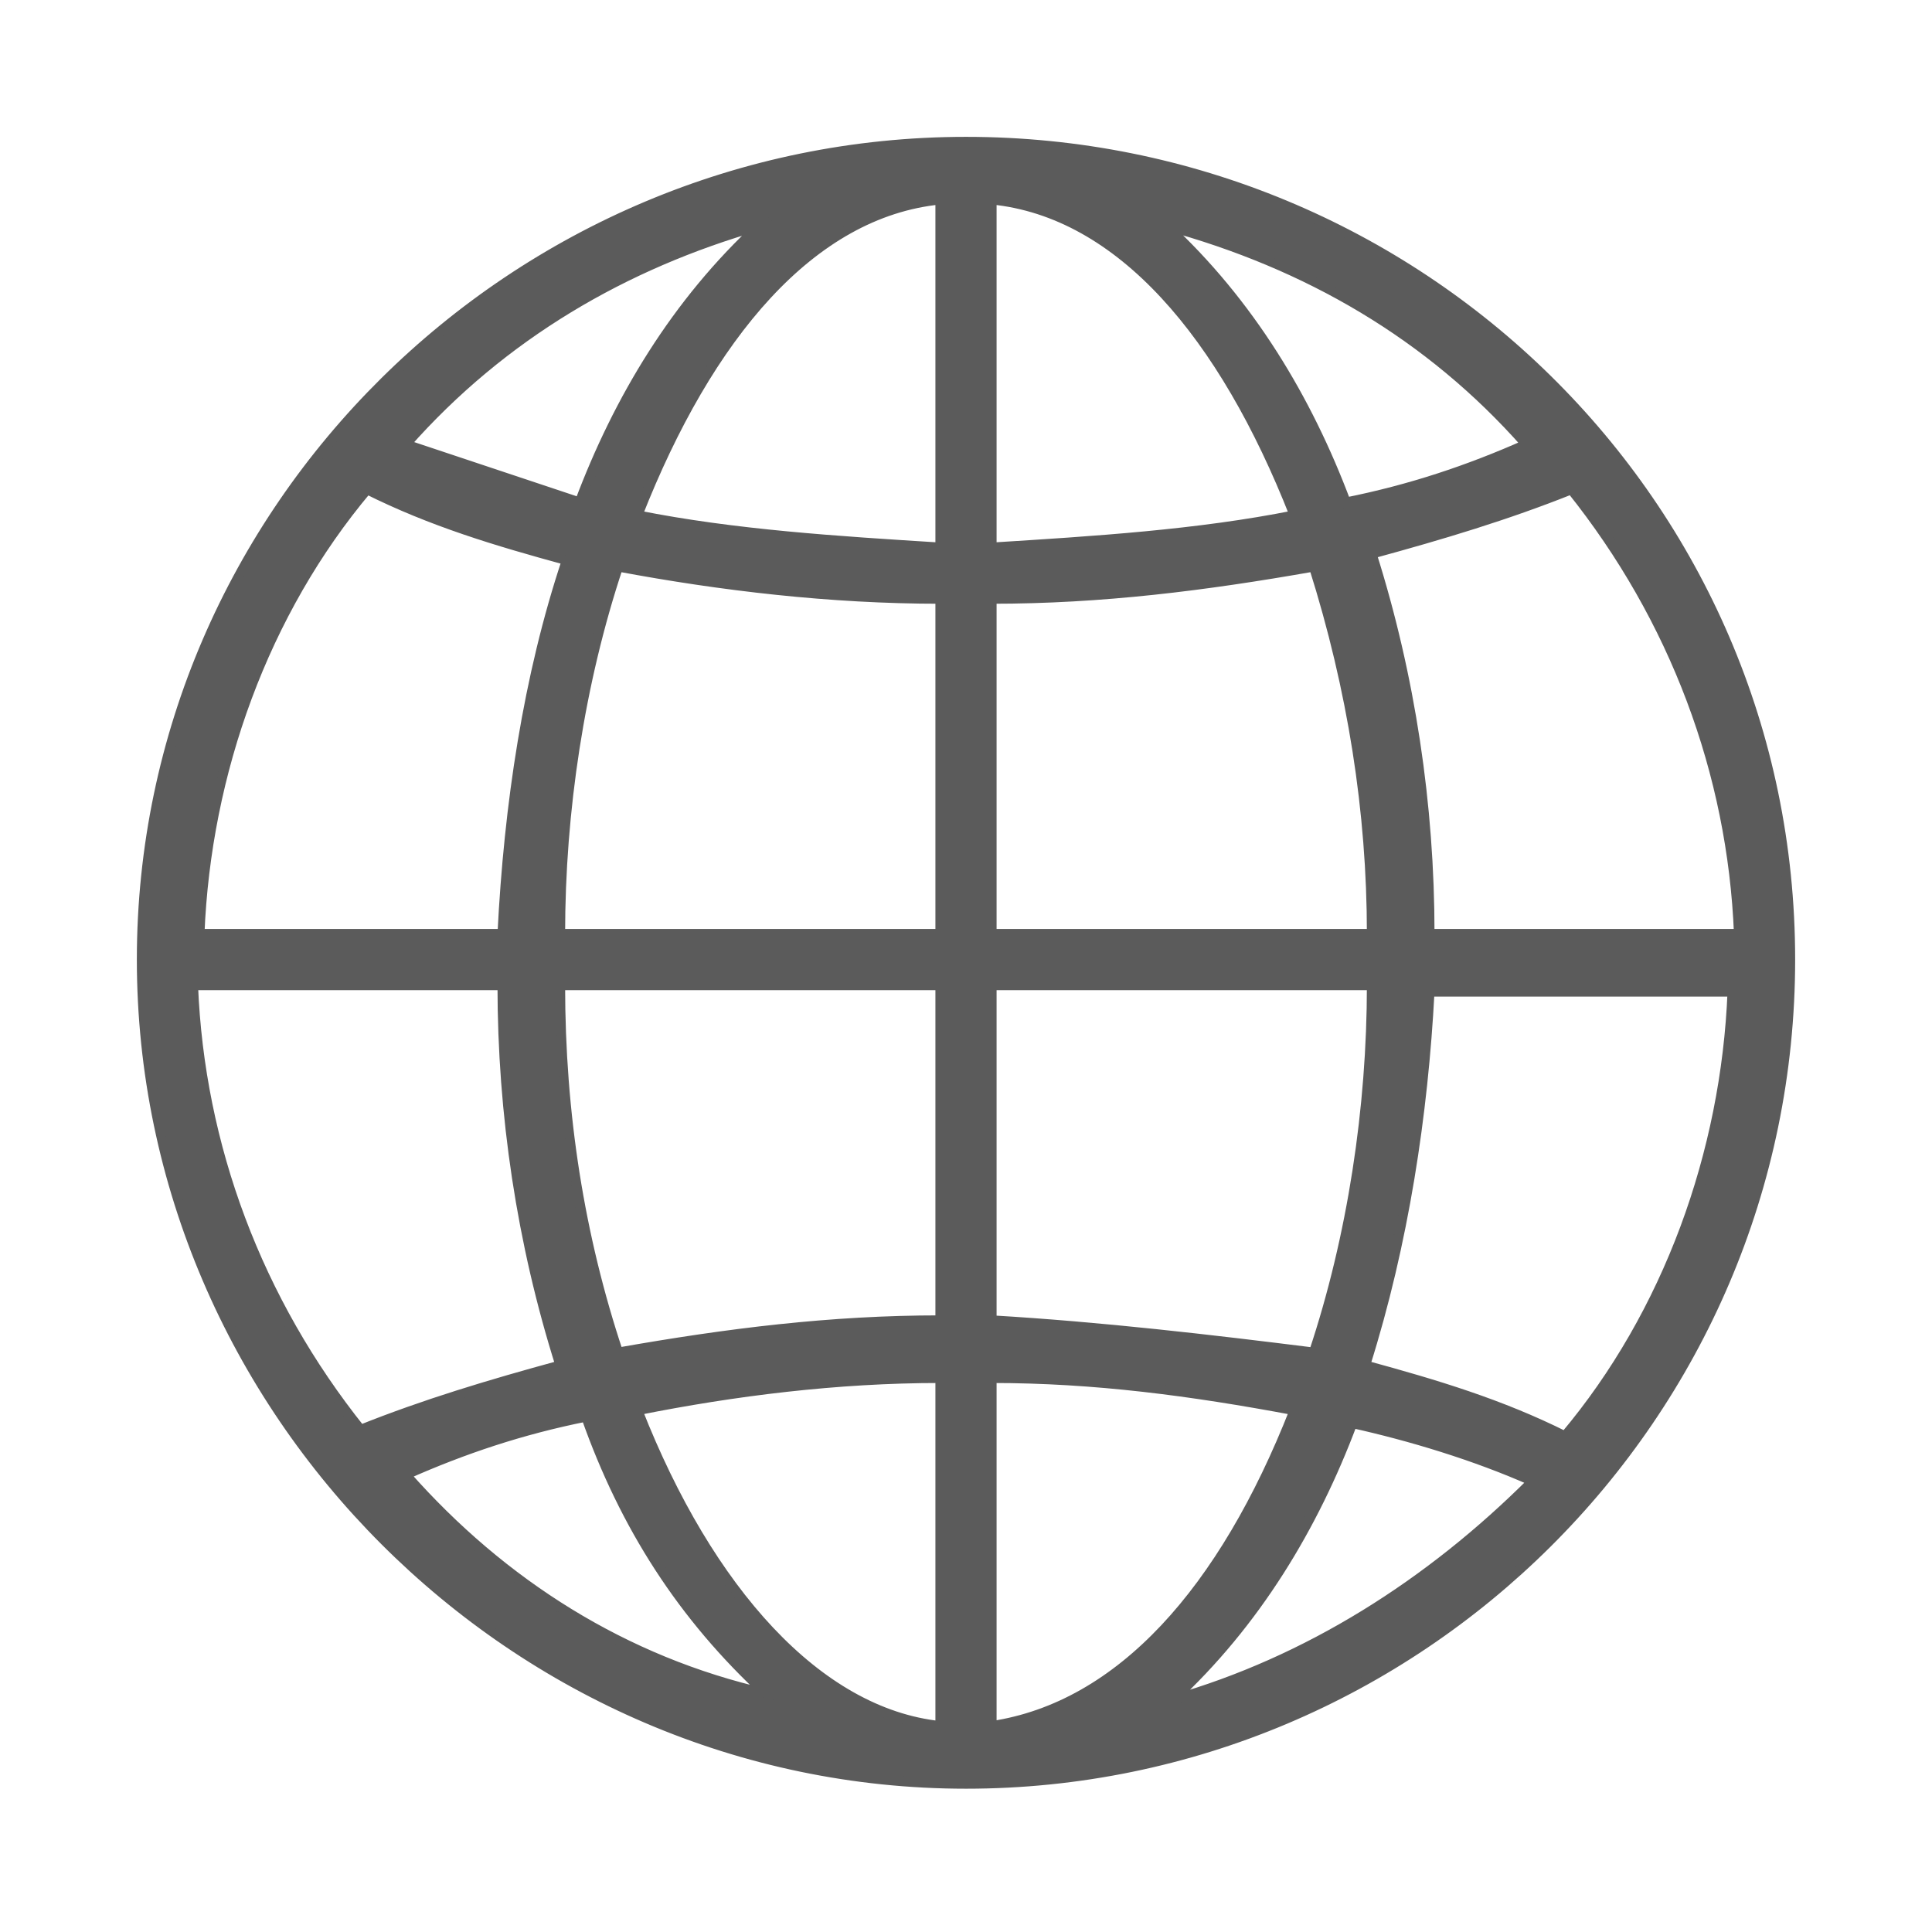 <?xml version="1.0" encoding="utf-8"?>
<!-- Generator: Adobe Illustrator 21.0.2, SVG Export Plug-In . SVG Version: 6.00 Build 0)  -->
<svg version="1.1" id="guias" xmlns="http://www.w3.org/2000/svg" xmlns:xlink="http://www.w3.org/1999/xlink" x="0px" y="0px"
	 viewBox="0 0 30 30" style="enable-background:new 0 0 30 30;" xml:space="preserve">
<style type="text/css">
	.st0{fill:#5B5B5B;stroke:#5B5B5B;stroke-width:0.15;stroke-miterlimit:10;}
</style>
<path class="st0" d="M15,2.2C8,2.2,2.2,7.9,2.2,14.9S8,27.7,15,27.7S27.8,22,27.8,14.9S22,2.2,15,2.2L15,2.2z M23.7,6.9
	c-0.9,0.4-1.8,0.7-2.8,0.9c-0.6-1.6-1.5-3.1-2.8-4.3C20.3,4.1,22.2,5.2,23.7,6.9L23.7,6.9z M15.4,9.3c1.7,0,3.3-0.2,5-0.5
	c0.6,1.9,0.9,3.8,0.9,5.7h-5.9V9.3z M15.4,8.5V3.1C17.4,3.3,19,5.2,20.1,8C18.6,8.3,17,8.4,15.4,8.5z M14.6,3.1v5.4
	C13,8.4,11.4,8.3,9.9,8C11,5.2,12.6,3.3,14.6,3.1L14.6,3.1z M14.6,9.3v5.2H8.7c0-1.9,0.3-3.9,0.9-5.7C11.2,9.1,12.9,9.3,14.6,9.3
	L14.6,9.3z M7.8,14.5H3.1c0.1-2.5,1-5,2.6-6.9c1,0.5,2,0.8,3.1,1.1C8.2,10.5,7.9,12.5,7.8,14.5L7.8,14.5z M7.8,15.3
	c0,2,0.3,4,0.9,5.9c-1.1,0.3-2.1,0.6-3.1,1c-1.6-2-2.5-4.4-2.6-6.9L7.8,15.3z M8.7,15.3h5.9v5.2c-1.7,0-3.3,0.2-5,0.5
	C9,19.2,8.7,17.3,8.7,15.3L8.7,15.3z M14.6,21.4v5.4c-1.9-0.2-3.6-2.1-4.7-4.9C11.4,21.6,13,21.4,14.6,21.4z M15.4,26.8v-5.4
	c1.6,0,3.1,0.2,4.7,0.5C19,24.7,17.4,26.5,15.4,26.8L15.4,26.8z M15.4,20.5v-5.2h5.9c0,1.9-0.3,3.9-0.9,5.7
	C18.8,20.8,17.1,20.6,15.4,20.5L15.4,20.5z M22.2,15.4h4.7c-0.1,2.5-1,5-2.6,6.9c-1-0.5-2-0.8-3.1-1.1
	C21.8,19.3,22.1,17.3,22.2,15.4L22.2,15.4z M22.2,14.5c0-2-0.3-4-0.9-5.9c1.1-0.3,2.1-0.6,3.1-1c1.6,2,2.5,4.4,2.6,6.9L22.2,14.5z
	 M11.8,3.5c-1.3,1.2-2.2,2.7-2.8,4.3C8.1,7.5,7.2,7.2,6.3,6.9C7.8,5.2,9.7,4.1,11.8,3.5z M6.3,22.9c0.9-0.4,1.8-0.7,2.8-0.9
	c0.6,1.7,1.5,3.1,2.8,4.3C9.7,25.8,7.8,24.6,6.3,22.9L6.3,22.9z M18.2,26.4c1.3-1.2,2.2-2.7,2.8-4.3c0.9,0.2,1.9,0.5,2.8,0.9
	C22.2,24.6,20.3,25.8,18.2,26.4L18.2,26.4z"/>
</svg>
